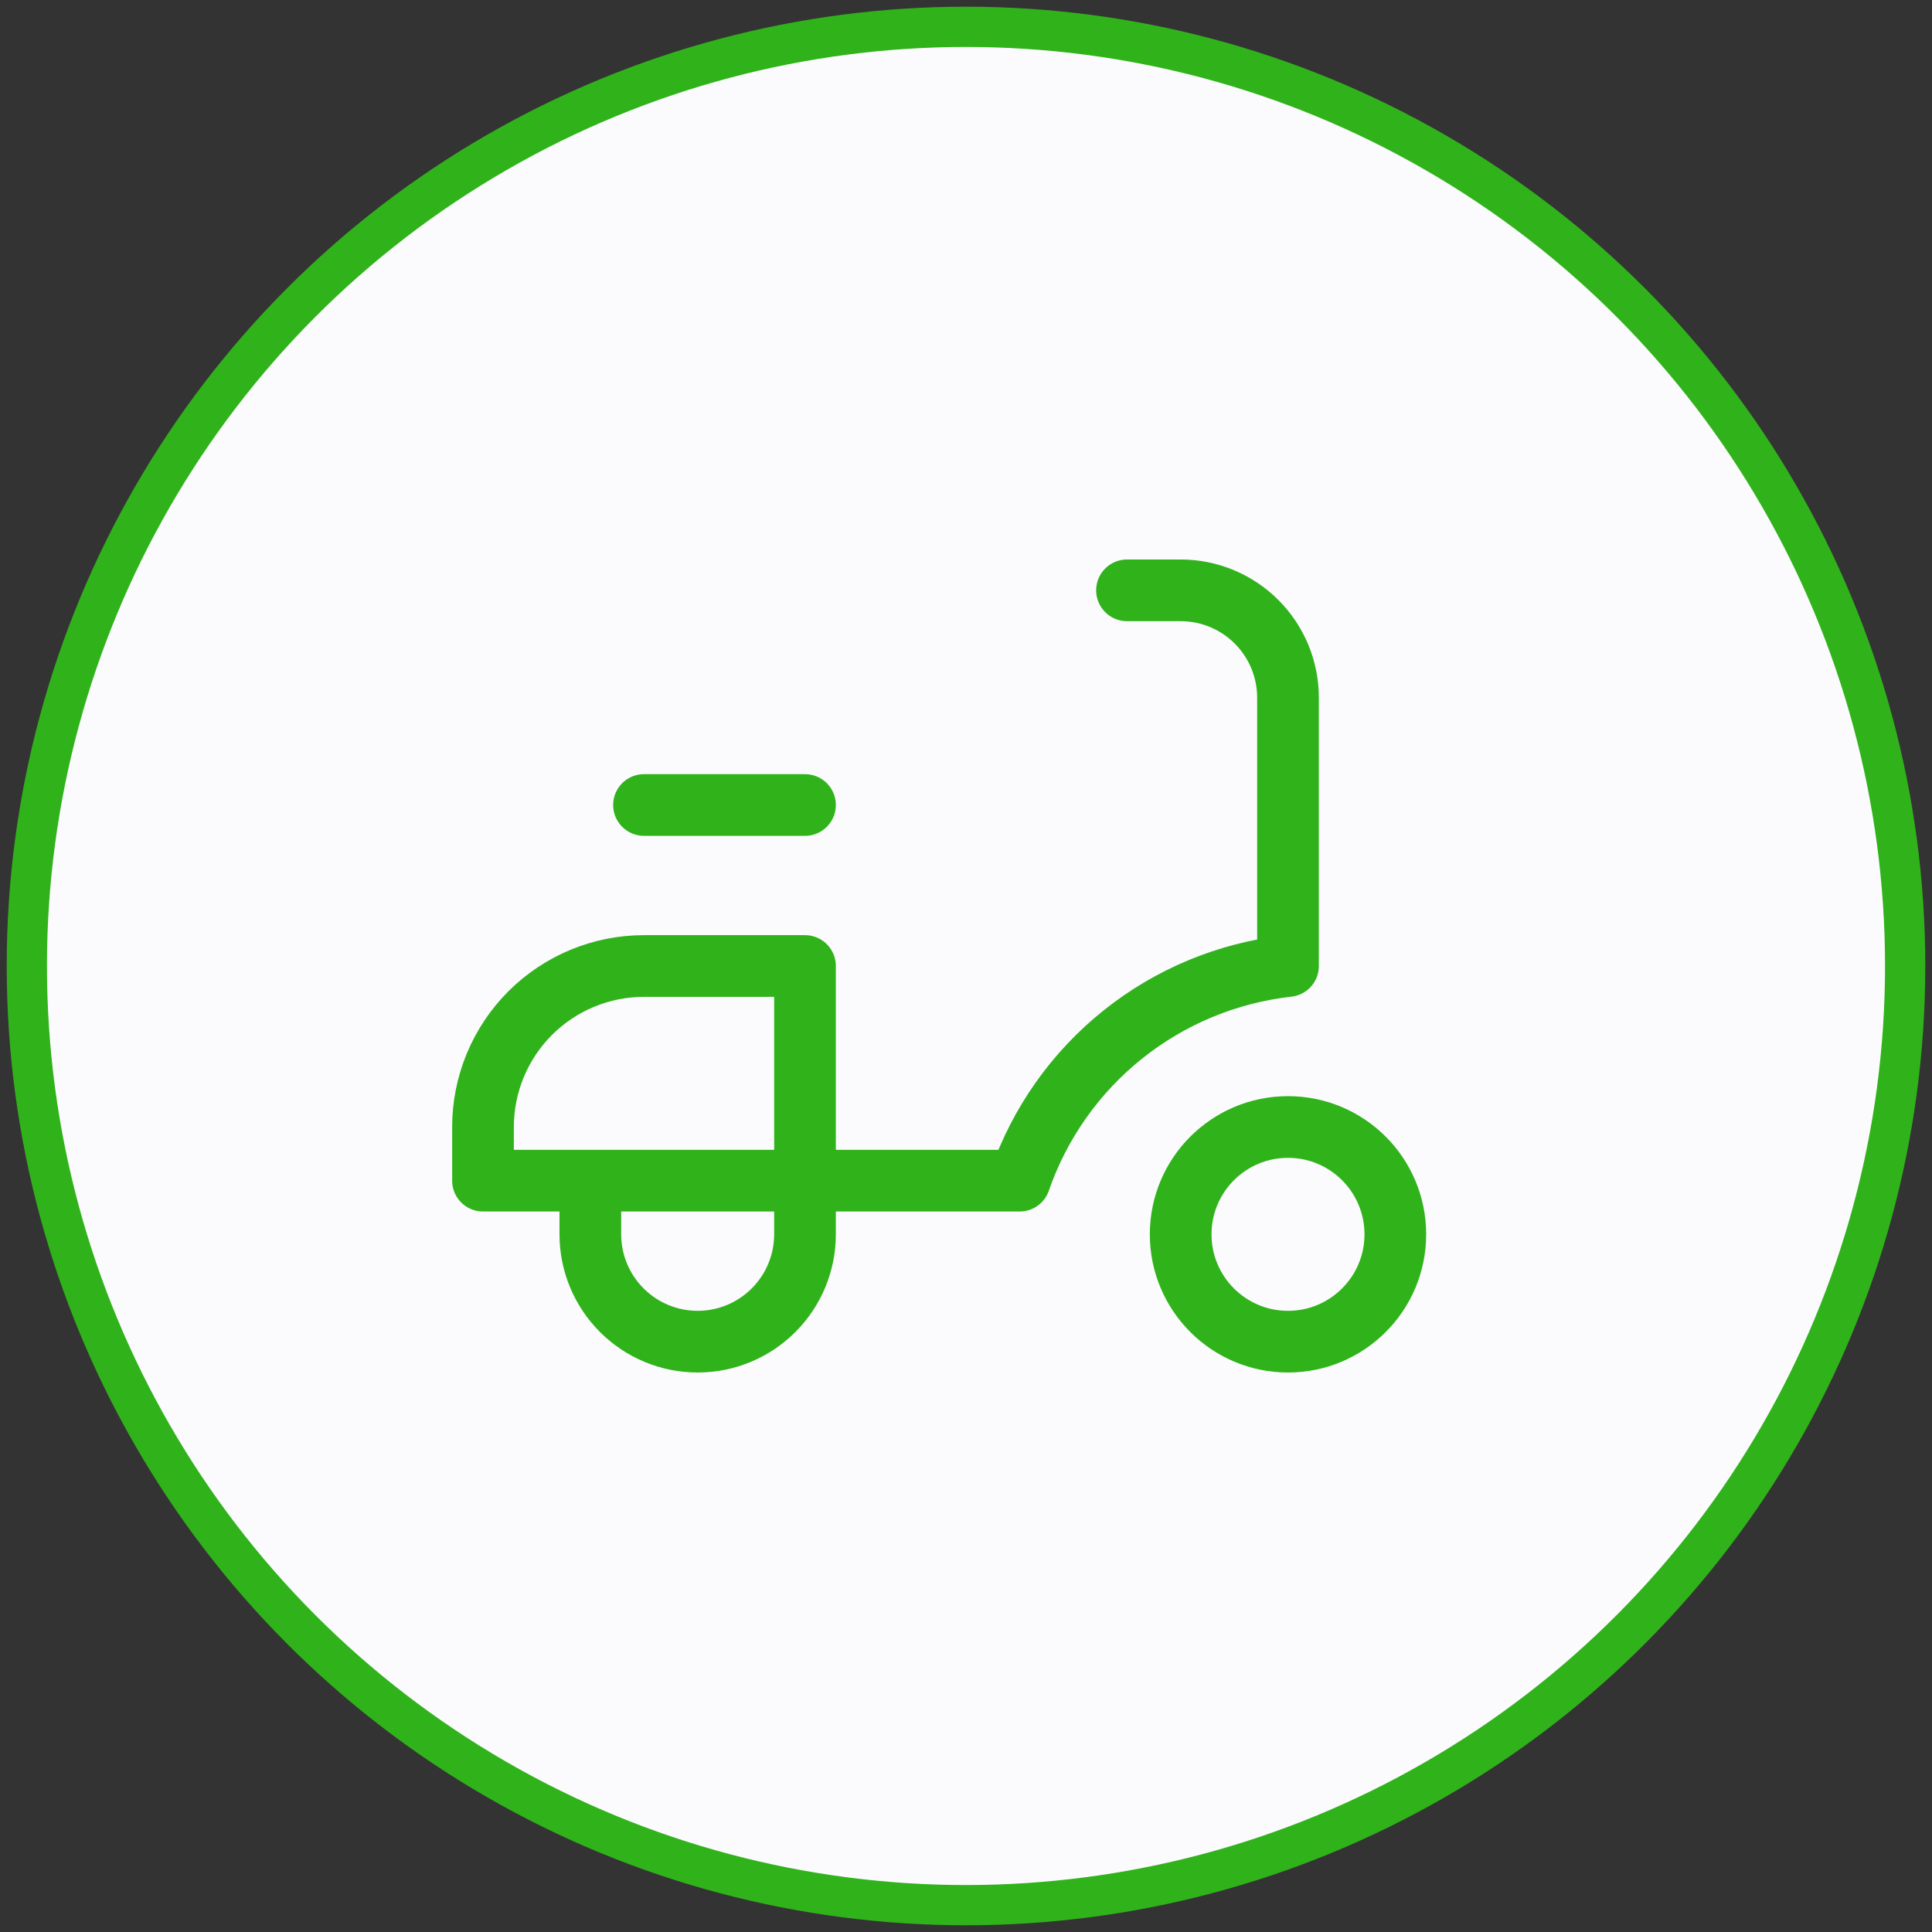 <svg width="72" height="72" viewBox="0 0 72 72" fill="none" xmlns="http://www.w3.org/2000/svg">
<rect x="0" y="0" width="72" height="72" fill="#333333" stroke="none"/>
<circle cx="36" cy="36" r="35" fill="#FBFBFD" stroke="#30B21B" stroke-width="1.5"/>
<path d="M48 50C50.209 50 52 48.209 52 46C52 43.791 50.209 42 48 42C45.791 42 44 43.791 44 46C44 48.209 45.791 50 48 50Z" stroke="#30B21B" stroke-width="2.299" stroke-linecap="round" stroke-linejoin="round"/>
<path d="M22 44V46C22 47.061 22.421 48.078 23.172 48.828C23.922 49.579 24.939 50 26 50C27.061 50 28.078 49.579 28.828 48.828C29.579 48.078 30 47.061 30 46V36H24C22.409 36 20.883 36.632 19.757 37.757C18.632 38.883 18 40.409 18 42V44H38C38.741 41.858 40.074 39.97 41.844 38.554C43.613 37.139 45.748 36.253 48 36V26C48 24.939 47.579 23.922 46.828 23.172C46.078 22.421 45.061 22 44 22H42" stroke="#30B21B" stroke-width="2.299" stroke-linecap="round" stroke-linejoin="round"/>
<path d="M24 30H30" stroke="#30B21B" stroke-width="2.299" stroke-linecap="round" stroke-linejoin="round"/>
</svg>
